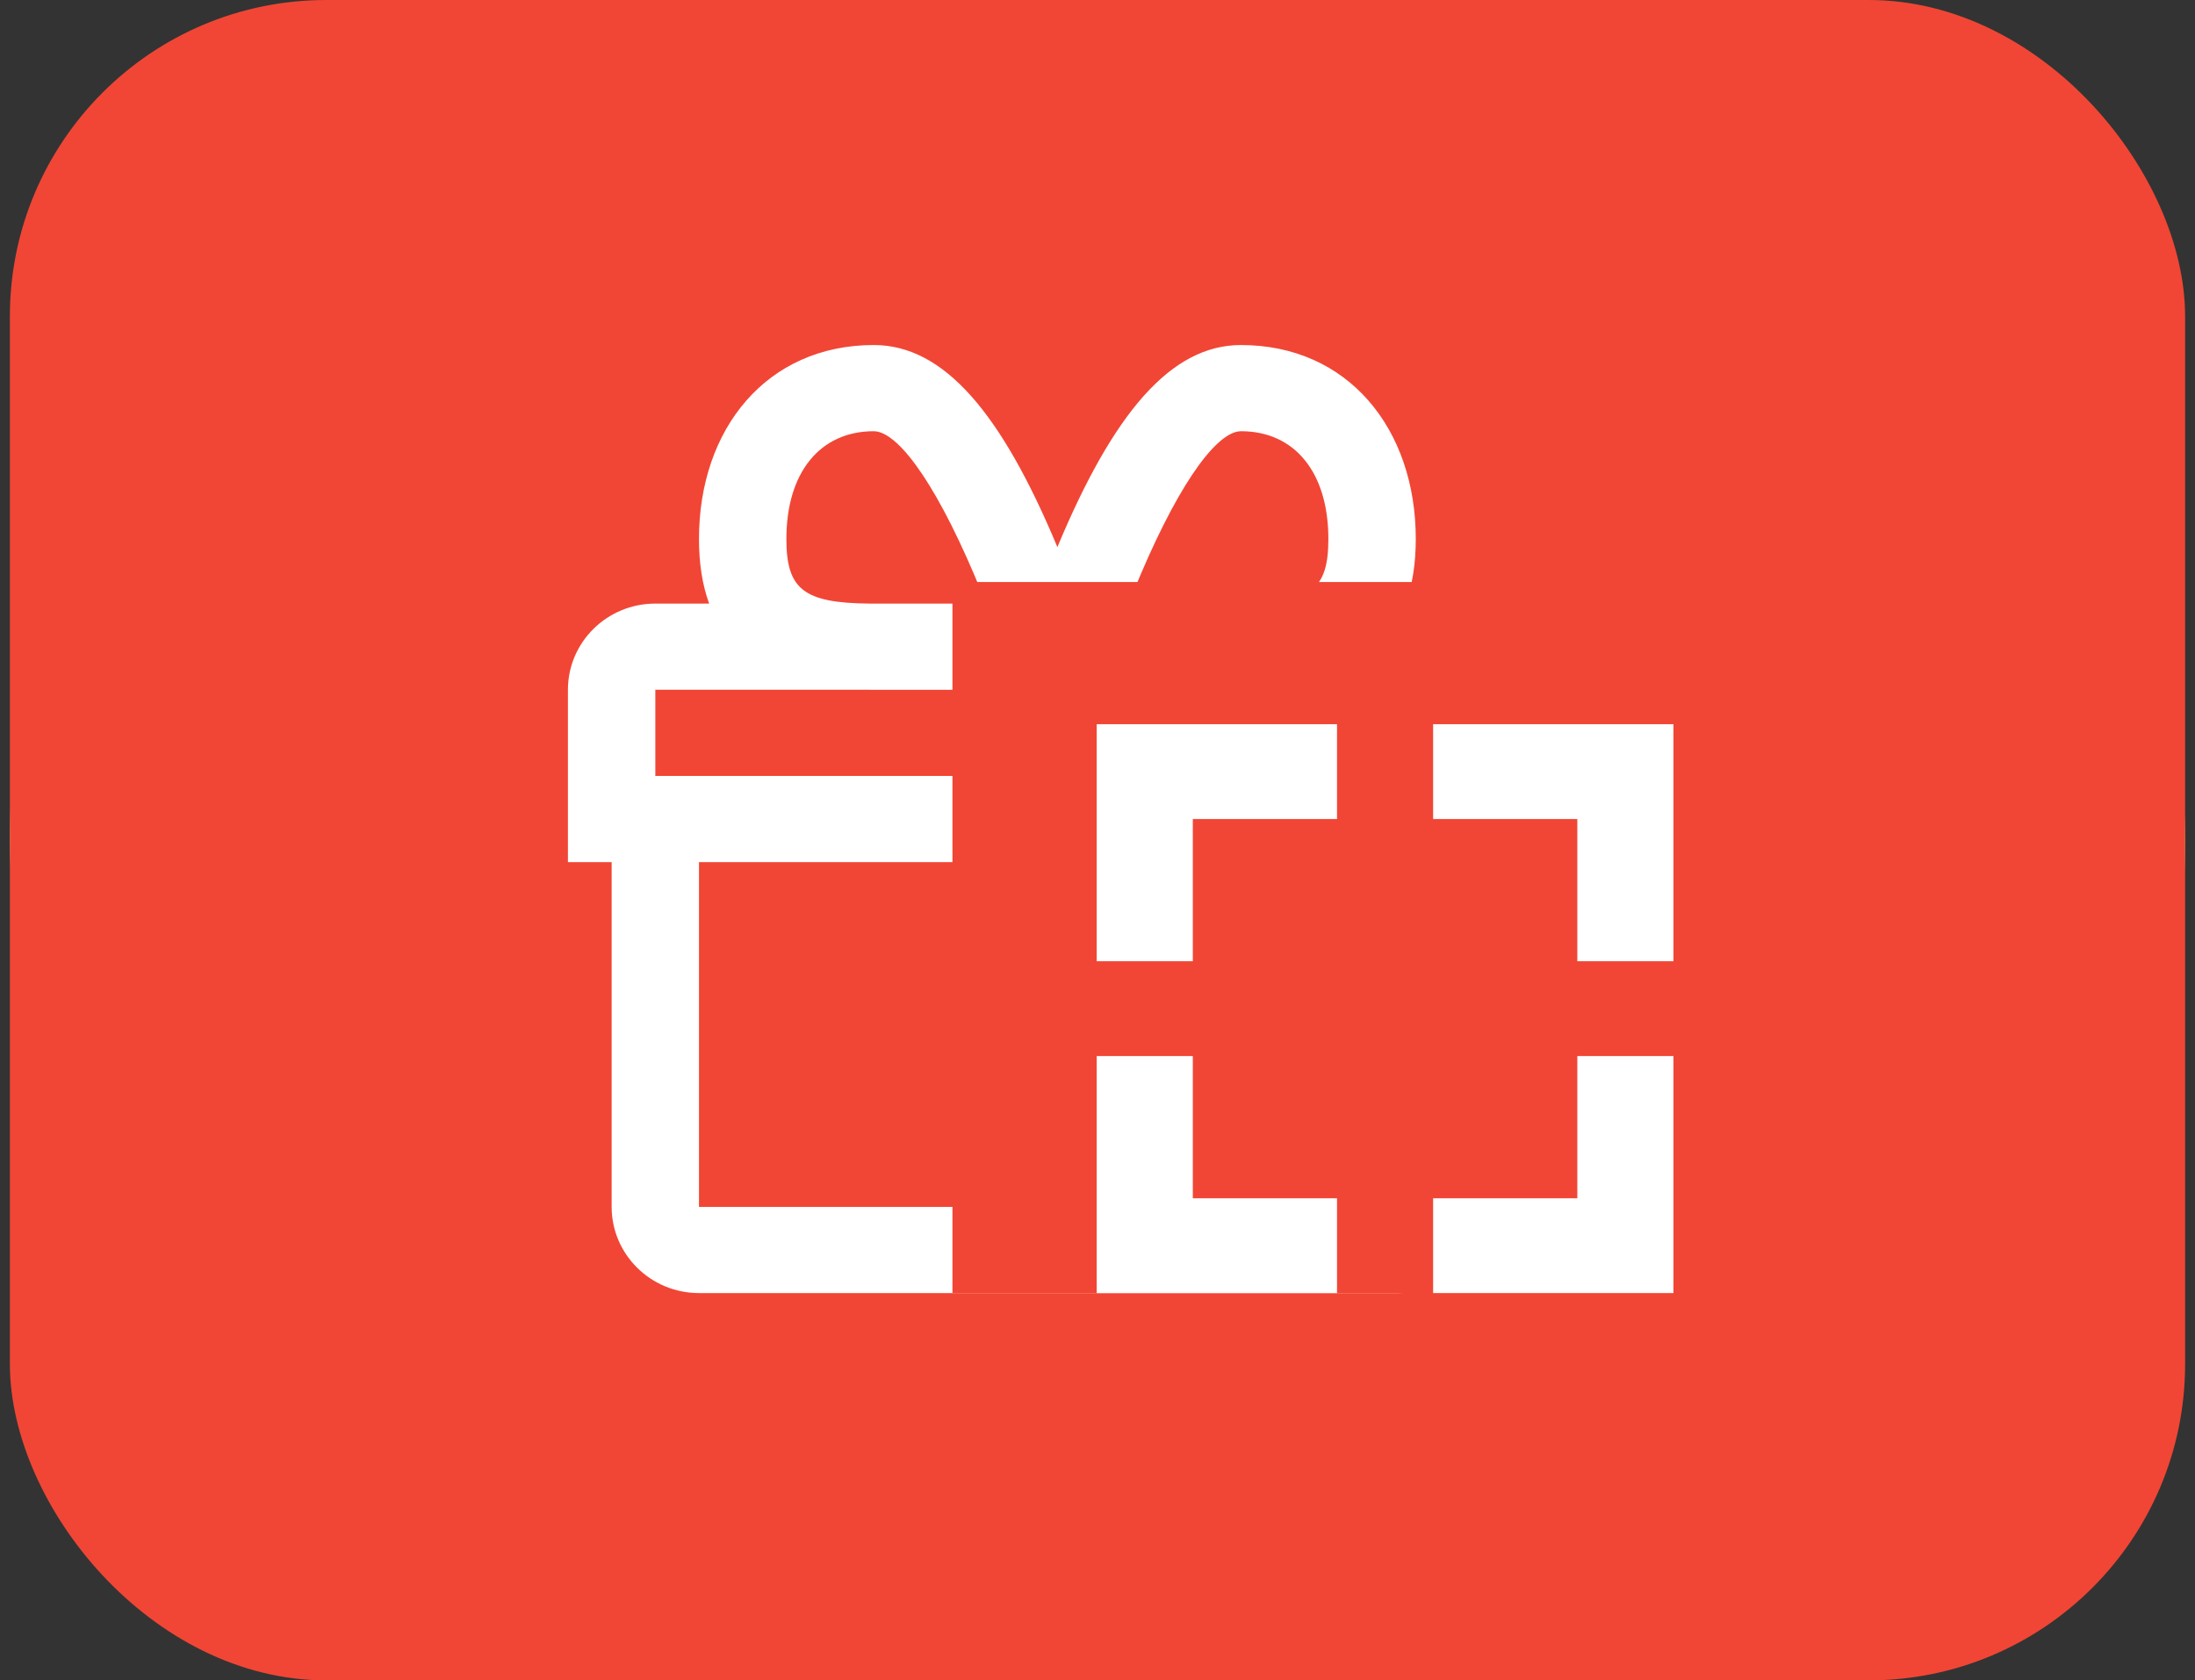 <svg width="111" height="85" viewBox="0 0 111 85" fill="none" xmlns="http://www.w3.org/2000/svg">
<rect x="0" y="0" width="111" height="85" fill="#333333" stroke="none"/>
<rect x="0.5" width="110" height="85" rx="42.5" fill="#A3DB5A"/>
<rect x="0.5" width="110" height="85" rx="16" fill="#F14635"/>
<path fill-rule="evenodd" clip-rule="evenodd" d="M44.186 17.453C38.785 17.453 35.347 21.678 35.347 27.262C35.347 28.516 35.521 29.603 35.861 30.532H33.139C30.698 30.532 28.72 32.484 28.72 34.891V43.611H30.931V61.049C30.931 63.457 32.91 65.409 35.35 65.409H70.706C73.147 65.409 75.126 63.457 75.126 61.049V43.611H77.334V34.891C77.334 32.484 75.355 30.532 72.914 30.532H71.082C71.422 29.603 71.595 28.516 71.595 27.262C71.595 21.678 68.157 17.453 62.756 17.453C59.205 17.453 56.298 20.899 53.471 27.674C50.645 20.899 47.738 17.453 44.186 17.453ZM62.756 34.892H56.124H50.819H44.186C44.111 34.892 44.036 34.891 43.961 34.891H33.14V39.25H72.915V34.891H62.981C62.907 34.891 62.831 34.892 62.756 34.892ZM67.175 27.263C67.175 29.805 66.305 30.504 62.967 30.532H57.079L57.268 30.056C59.425 24.726 61.379 22.018 62.616 21.825L62.755 21.813C65.475 21.813 67.175 23.902 67.175 27.263ZM49.863 30.532L49.674 30.056C47.517 24.726 45.563 22.018 44.326 21.825L44.187 21.813C41.467 21.813 39.767 23.902 39.767 27.263C39.767 29.805 40.637 30.504 43.975 30.532H49.863ZM35.347 61.049V43.611H70.703V61.049H55.236V43.611H50.816V61.049H35.347Z" fill="white"/>
<rect x="48.165" y="29.441" width="34.03" height="35.967" fill="#F14635"/>
<path fill-rule="evenodd" clip-rule="evenodd" d="M67.612 36.634H60.32H55.459V41.43V48.623H60.32V41.43H67.612V36.634Z" fill="white"/>
<path fill-rule="evenodd" clip-rule="evenodd" d="M72.472 36.634H79.764H84.625V41.43V48.623H79.764V41.43H72.472V36.634Z" fill="white"/>
<path fill-rule="evenodd" clip-rule="evenodd" d="M67.612 65.409H60.32H55.459V60.614V53.42H60.32V60.614H67.612V65.409Z" fill="white"/>
<path fill-rule="evenodd" clip-rule="evenodd" d="M72.472 65.409H79.764H84.625V60.614V53.42H79.764V60.614H72.472V65.409Z" fill="white"/>
</svg>
